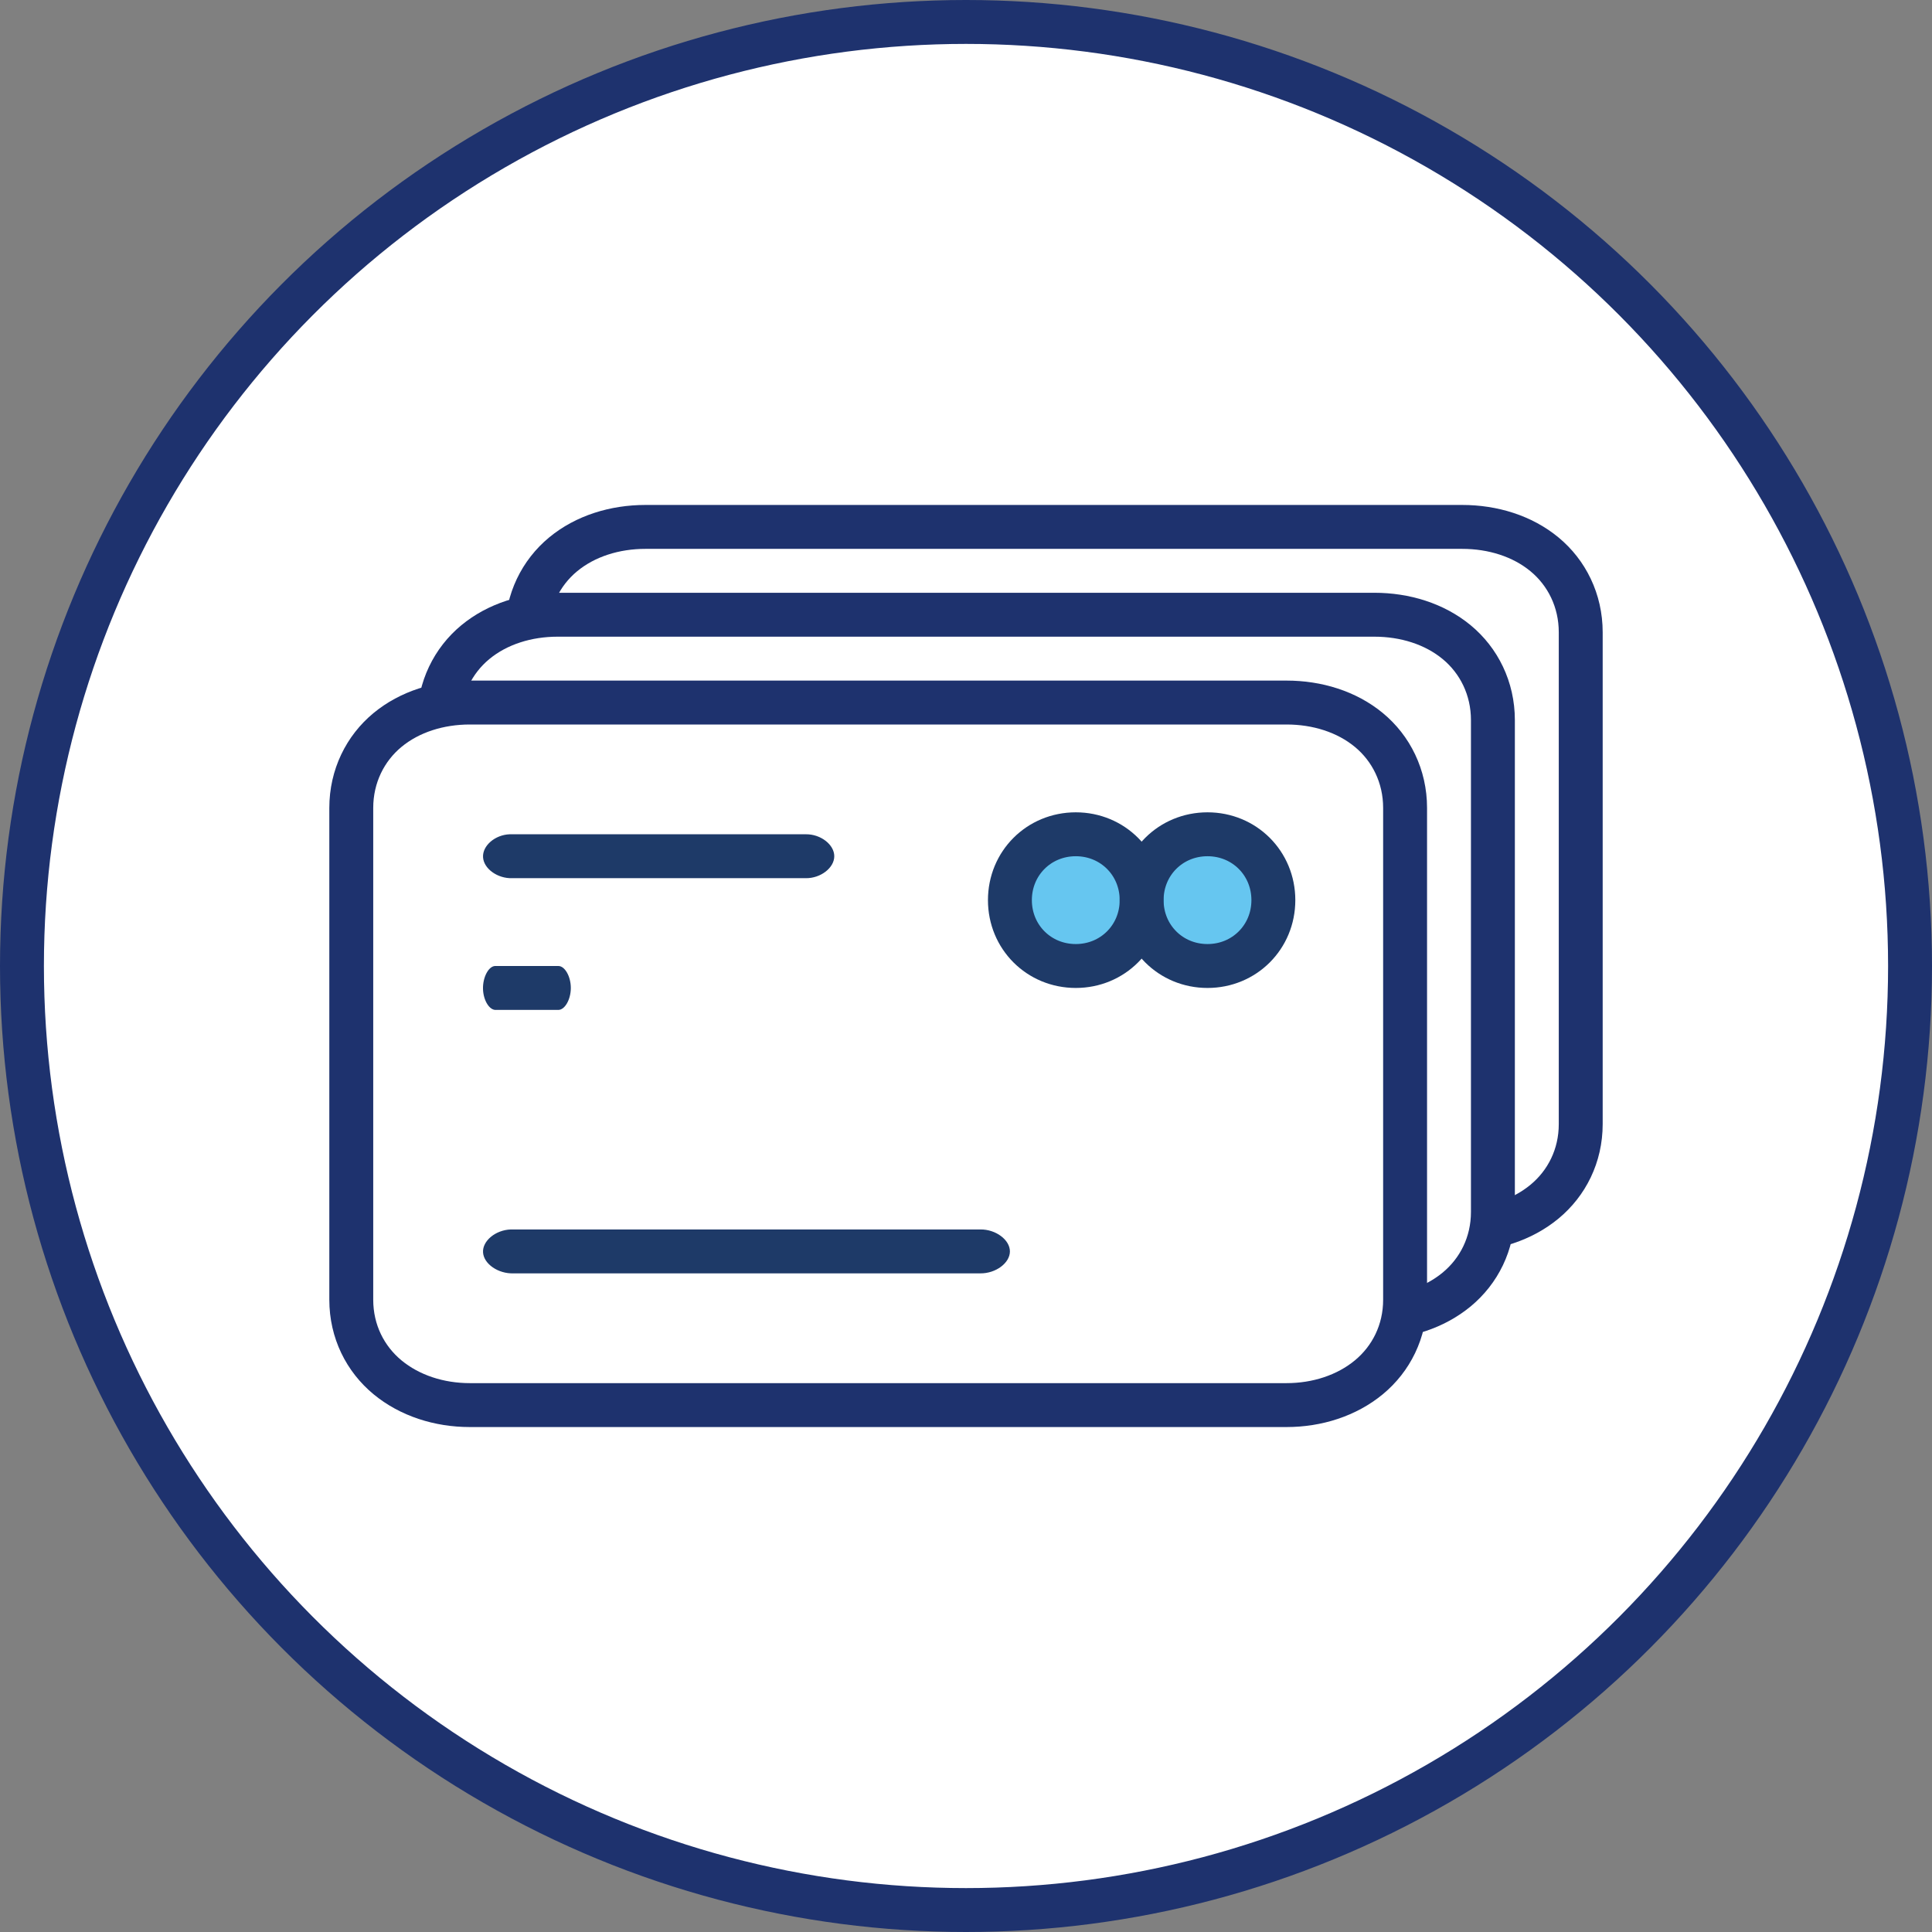 <?xml version="1.0" encoding="UTF-8"?>
<svg width="44px" height="44px" viewBox="0 0 44 44" version="1.1" xmlns="http://www.w3.org/2000/svg" xmlns:xlink="http://www.w3.org/1999/xlink">
    <rect x="0" y="0" width="44" height="44" fill="#808080" stroke="none"/>
    <title>BE42EE25-1F12-437A-8674-8FBECD65E46C@2x</title>
    <g id="Page-1" stroke="none" stroke-width="1" fill="none" fill-rule="evenodd">
        <g id="Icons-1.0.0.2" transform="translate(-58, -370)">
            <g id="Cards" transform="translate(40, 99)">
                <g id="Other-Cards" transform="translate(0, 253)">
                    <g id="ic.Other-Cards" transform="translate(18, 18)">
                        <circle id="Oval" stroke="#1E326E" fill="#FFFFFF" cx="22" cy="22" r="21.5"></circle>
                        <path d="M14.7,12 C14.003,12 13.331,12.207 12.825,12.625 C12.319,13.043 12,13.675 12,14.4 L12,25.6 C12,26.325 12.319,26.948 12.825,27.367 C13.331,27.785 14.003,28 14.7,28 L33.3,28 C33.997,28 34.669,27.785 35.175,27.367 C35.681,26.948 36,26.325 36,25.6 L36,14.4 C36,13.675 35.681,13.043 35.175,12.625 C34.669,12.207 33.997,12 33.3,12 L14.7,12 Z" id="Path" stroke="#1E326E" fill-rule="nonzero"></path>
                        <path d="M12.7,14 C12.003,14 11.331,14.207 10.825,14.625 C10.319,15.043 10,15.675 10,16.4 L10,27.6 C10,28.325 10.319,28.948 10.825,29.367 C11.331,29.785 12.003,30 12.7,30 L31.3,30 C31.997,30 32.669,29.785 33.175,29.367 C33.681,28.948 34,28.325 34,27.6 L34,16.4 C34,15.675 33.681,15.043 33.175,14.625 C32.669,14.207 31.997,14 31.3,14 L12.7,14 Z" id="Path" stroke="#1E326E" fill="#FFFFFF" fill-rule="nonzero"></path>
                        <path d="M10.7,16 C10.003,16 9.331,16.207 8.825,16.625 C8.319,17.043 8,17.675 8,18.4 L8,29.6 C8,30.325 8.319,30.948 8.825,31.367 C9.331,31.785 10.003,32 10.7,32 L29.3,32 C29.997,32 30.669,31.785 31.175,31.367 C31.681,30.948 32,30.325 32,29.6 L32,18.4 C32,17.675 31.681,17.043 31.175,16.625 C30.669,16.207 29.997,16 29.3,16 L10.7,16 Z" id="Path" stroke="#1E326E" fill="#FFFFFF" fill-rule="nonzero"></path>
                        <path d="M24.5,19 C25.34,19 26,19.66 26,20.5 C26,21.34 25.34,22 24.5,22 C23.66,22 23,21.34 23,20.5 C23,19.66 23.66,19 24.5,19 Z" id="Path" stroke="#1E3A68" fill-opacity="0.6" fill="#00A0E6" fill-rule="nonzero"></path>
                        <path d="M27.5,19 C28.34,19 29,19.66 29,20.5 C29,21.34 28.34,22 27.5,22 C26.66,22 26,21.34 26,20.5 C26,19.66 26.66,19 27.5,19 Z" id="Path" stroke="#1E3A68" fill-opacity="0.6" fill="#00A0E6" fill-rule="nonzero"></path>
                        <path d="M11.608,19 C11.274,19.012 10.985,19.261 11.001,19.523 C11.016,19.785 11.334,20.012 11.667,20 L18.354,20 C18.691,20.003 19,19.764 19,19.5 C19,19.236 18.691,18.996 18.354,19 C16.107,19 13.85,19 11.608,19 Z" id="Path" fill="#1E3A68" fill-rule="nonzero"></path>
                        <path d="M11.27,22 C11.122,22.012 10.993,22.262 11,22.523 C11.007,22.785 11.148,23.012 11.297,23 L12.713,23 C12.862,23.003 13,22.764 13,22.5 C13,22.236 12.862,21.996 12.713,22 C12.233,22 11.748,22 11.27,22 Z" id="Path" fill="#1E3A68" fill-rule="nonzero"></path>
                        <path d="M11.632,28 C11.285,28.012 10.984,28.262 11.001,28.523 C11.017,28.785 11.347,29.012 11.694,29 L22.328,29 C22.678,29.003 23,28.764 23,28.5 C23,28.236 22.678,27.996 22.328,28 C15.907,28 18.049,28 11.632,28 Z" id="Path" fill="#1E3A68" fill-rule="nonzero"></path>
                    </g>
                </g>
            </g>
        </g>
    </g>
</svg>